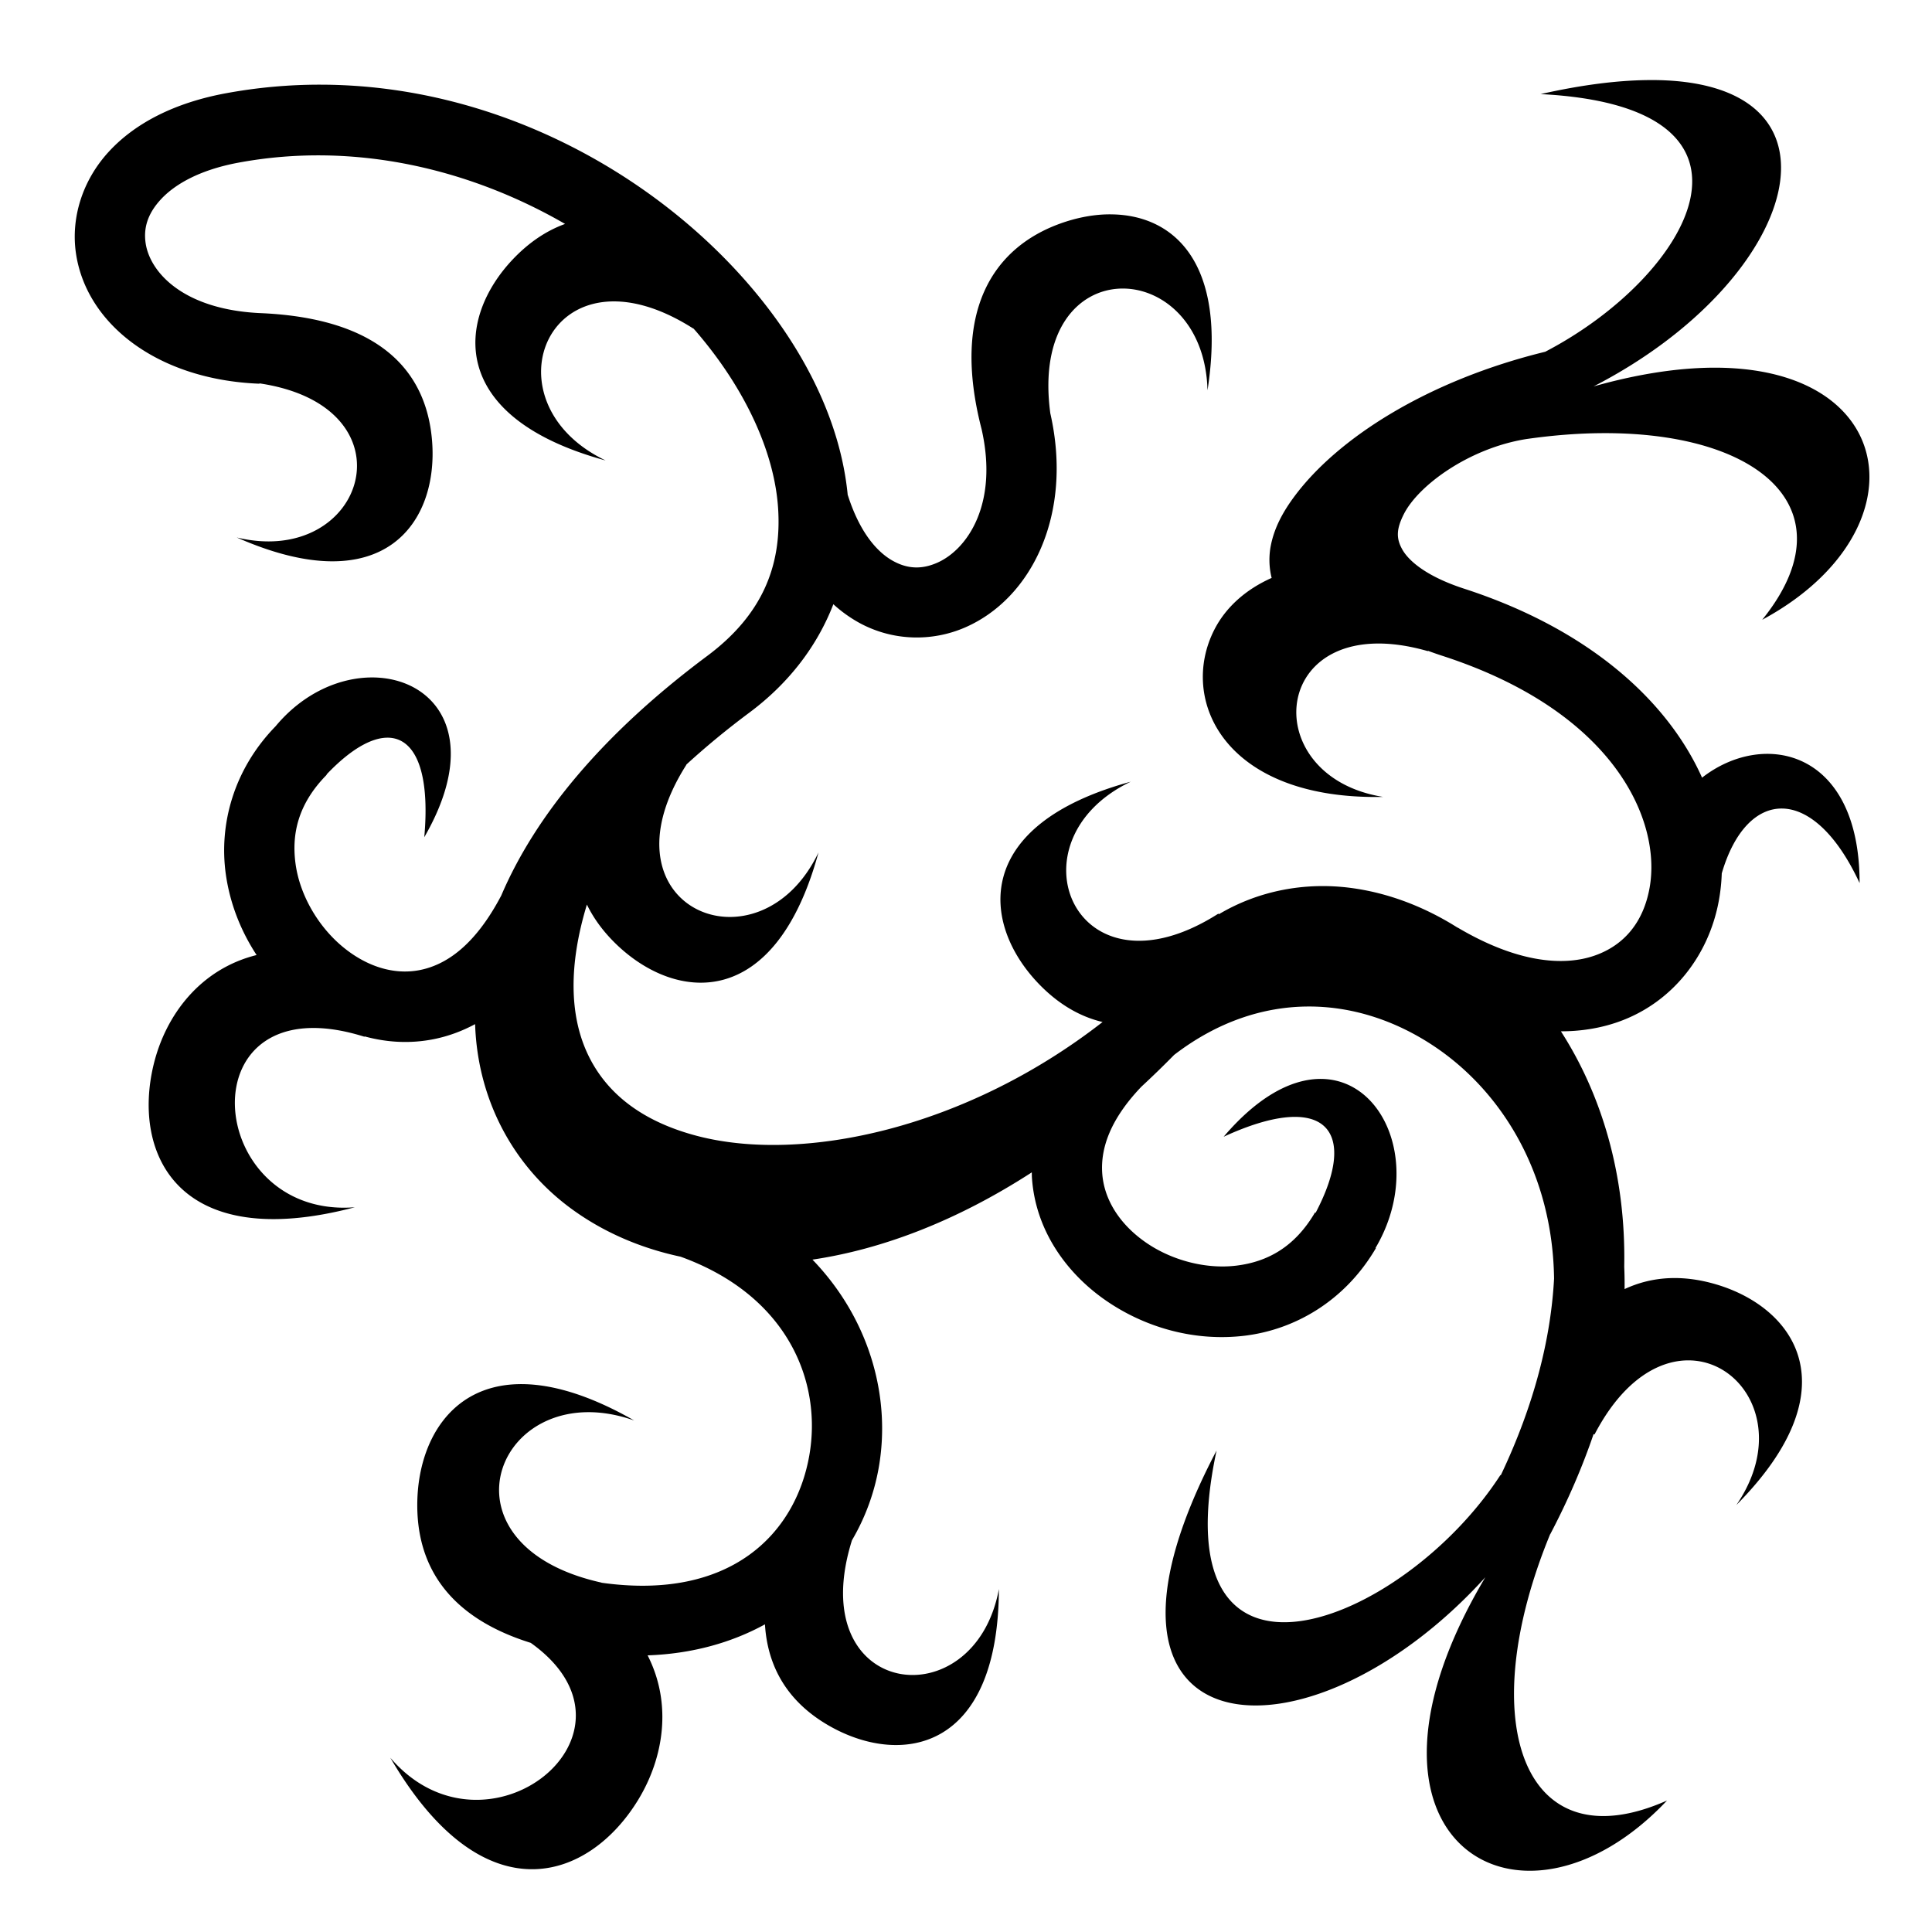 <svg xmlns="http://www.w3.org/2000/svg" width="1em" height="1em" viewBox="0 0 512 512"><path fill="currentColor" d="M436.906 21.22c-8.032.064-17.54 1.217-28.625 3.718c65.616 3.342 39.668 48.252 1.22 68.28c-30.932 7.564-54.88 22.71-66.5 38.376c-2.99 4.032-5.277 8.21-6.22 12.97c-.53 2.684-.515 5.703.22 8.592c-6.823 3.036-12.114 7.732-15.156 13.656c-9.608 18.713 2.705 45.254 44.687 44.375c-34.522-5.522-29.87-50.62 11.876-38.625l.03-.093c1.246.472 2.52.912 3.845 1.343c45.603 14.805 58.067 43.665 54.876 61.468c-1.595 8.903-6.564 15.18-14.594 17.97s-20.23 2.052-36.28-7.438v.032c-8.874-5.603-18.476-9.237-28.25-10.53c-12.003-1.59-24.365.628-35.032 6.967l-.125-.155c-38.065 24.243-55.985-19.317-23.22-34.97c-42.085 11.47-39.62 37.586-24.53 53.407c4.892 5.124 10.563 8.736 17.063 10.282c-36.324 28.3-79.572 37.478-107.438 30.187c-14.514-3.796-24.514-11.35-29.438-22.655c-4.053-9.307-4.848-22.003.22-38.656c1.896 3.908 4.593 7.465 7.968 10.686c15.818 15.086 41.93 17.587 53.406-24.5c-15.655 32.763-59.243 14.81-35-23.25l-.03-.03c4.996-4.574 10.544-9.182 16.718-13.782c10.74-8.004 18.083-17.94 22.25-28.72a36 36 0 0 0 6.437 4.69c9.027 5.12 19.622 5.314 28.47 1.467c17.667-7.68 28.613-29.98 22.625-56.593q-.016-.061-.03-.124c-5.912-43.874 40.72-42.28 41.655-6.126c5.23-33.76-8.847-46.27-25.094-46.624a32 32 0 0 0-1.72 0c-4.01.12-8.11.97-12.06 2.374c-17.992 6.408-29.057 23.388-21 54.532c4.526 19.948-3.854 31.975-11.813 35.436c-3.98 1.73-7.777 1.697-11.813-.594s-8.63-7.37-11.813-17.312h-.03c-1.884-19.53-11.59-38.89-26.188-55.813c-25.823-29.93-67.592-52.936-113.5-53a136.6 136.6 0 0 0-25.126 2.283c-13.555 2.508-24.055 7.9-31.032 15.5c-6.976 7.596-10.06 17.516-8.687 26.905c2.748 18.778 21.662 33.518 48.625 34.563v-.094c41.574 6.197 28.145 49.054-6 40.844c39.224 17.305 53.466-4.186 51.75-25.594C113.003 98.216 100.52 84.458 69.47 83c-20.802-.806-29.742-10.816-30.876-18.563c-.567-3.873.413-7.656 4-11.562c3.586-3.906 10.122-7.83 20.656-9.78c30.994-5.738 61.606 1.86 86.5 16.25c-5.135 1.856-9.706 5.045-13.75 9.28c-15.09 15.822-17.59 41.935 24.5 53.406c-32.767-15.65-14.846-59.21 23.22-34.968l.03-.03c.184.21.38.413.563.624c13.186 15.286 20.987 32.277 21.906 47.25c.917 14.973-4.115 27.985-18.814 38.938c-27.91 20.8-45.612 42.505-54.562 63.47c-7.02 13.366-14.7 18.375-21.53 19.75c-7.01 1.407-14.38-1.003-20.72-6.345c-6.34-5.343-11.104-13.51-12.25-21.657c-1.146-8.15.727-16.13 8.25-23.75l-.063-.063c16.246-17.097 28.458-11.82 25.907 16.625c15.532-26.902 2.804-42.35-13.843-42.344c-8.604.004-18.237 4.128-25.563 12.94c-11.183 11.493-15.03 26.1-13.186 39.218c1.092 7.766 3.983 15.04 8.156 21.406c-14.864 3.695-24.072 15.795-27.28 29c-5.74 23.643 6.367 50.204 53.31 37.844c-40.282 3.147-45.326-60.28 2.564-45.188l.03-.094c5.846 1.6 12.07 1.987 18.376.72c3.726-.75 7.375-2.075 10.906-3.97c.655 20.03 10.09 37.605 25.438 48.875c8.294 6.09 18.098 10.423 29 12.75c28.34 10.235 37.578 33.04 34.125 52.69c-3.65 20.763-20.855 38.536-55.064 33.717v-.03c-45.96-10.195-27.063-55.586 8.656-42.97c-12.347-7.056-22.527-9.82-30.718-9.625c-18.022.428-26.378 15.295-26.75 30.97c-.39 16.733 7.874 30.675 30.062 37.593c33.648 23.994-11.885 60.06-37.22 30.438c24.93 42.746 52.786 32.332 65.69 11.156c6.8-11.167 9.034-25.468 2.5-38.283c11.814-.413 22.282-3.384 31.093-8.218c.79 12.907 7.522 21.706 17.78 27.31c18.752 10.243 44.032 5.985 44.22-36.655c-6.485 34.86-52.068 29.015-38.94-12.938a57.8 57.8 0 0 0 7.095-19.25c3.327-18.93-2.59-39.604-17.563-55.125c18.313-2.714 38.102-10.17 58.125-23.125c.013.438.004.878.032 1.313c.87 13.752 8.91 25.195 19.436 32.53c10.525 7.337 23.78 11.064 37.03 9.44c13.254-1.627 26.493-9.203 34.69-23.19l-.095-.06c12.408-20.99 2.617-45.45-15.28-44.783c-7.3.273-15.954 4.732-24.97 15.313c26.82-12.334 35.98-1.915 24.376 20.156l-.156-.094c-5.414 9.24-12.676 13.092-20.844 14.094s-17.262-1.447-24.062-6.187s-11.048-11.274-11.5-18.408c-.396-6.242 1.856-13.876 10.344-22.78c.03-.032.064-.063.093-.094a251 251 0 0 0 8.626-8.375c22.778-17.49 48.374-15.892 68.688-2.438c18.207 12.06 31.616 33.958 32 61.72c-.846 15.68-5.114 33.148-14.125 52.124l-.095-.064c-25.81 39.867-90.637 65.517-75.22-6.5c-42.27 80.47 23.97 85.655 71.22 33.594c-41.535 69.815 9.265 100.4 48.156 59.156c-38.243 16.99-51.414-20.927-30.967-70.594h.03c4.744-9.025 8.524-17.868 11.47-26.5l.25.094c20.84-40.023 58.14-11.25 37.593 18.688c30.71-30.977 15.506-52.346-5.47-58.5c-8.32-2.436-16.504-2.296-24.155 1.28c.027-1.988-.01-3.956-.092-5.905v-.158c.444-24.372-6.092-45.647-16.782-62.25c5.33-.002 10.372-.817 15.03-2.437c14.478-5.032 24.225-17.692 26.845-32.313c.413-2.3.667-4.654.75-7.03q.002-.031 0-.063c6.647-22.772 24.25-23.93 36.533 2.56c-.003-35.37-25.383-40.707-41.75-27.936c-8.972-20.076-29.596-39.217-63-50.063c-10.21-3.313-14.798-7.486-16.438-10.405c-1.64-2.92-1.608-5.352.375-9.313c3.876-7.74 17.467-17.59 32.563-19.968c.158-.023.31-.04.468-.063c54.322-7.65 88.576 15.056 61.97 47.97c49.906-26.893 33.498-83.894-44.688-61.844c54.705-28.146 70.82-81.647 14.594-81.187z"/></svg>